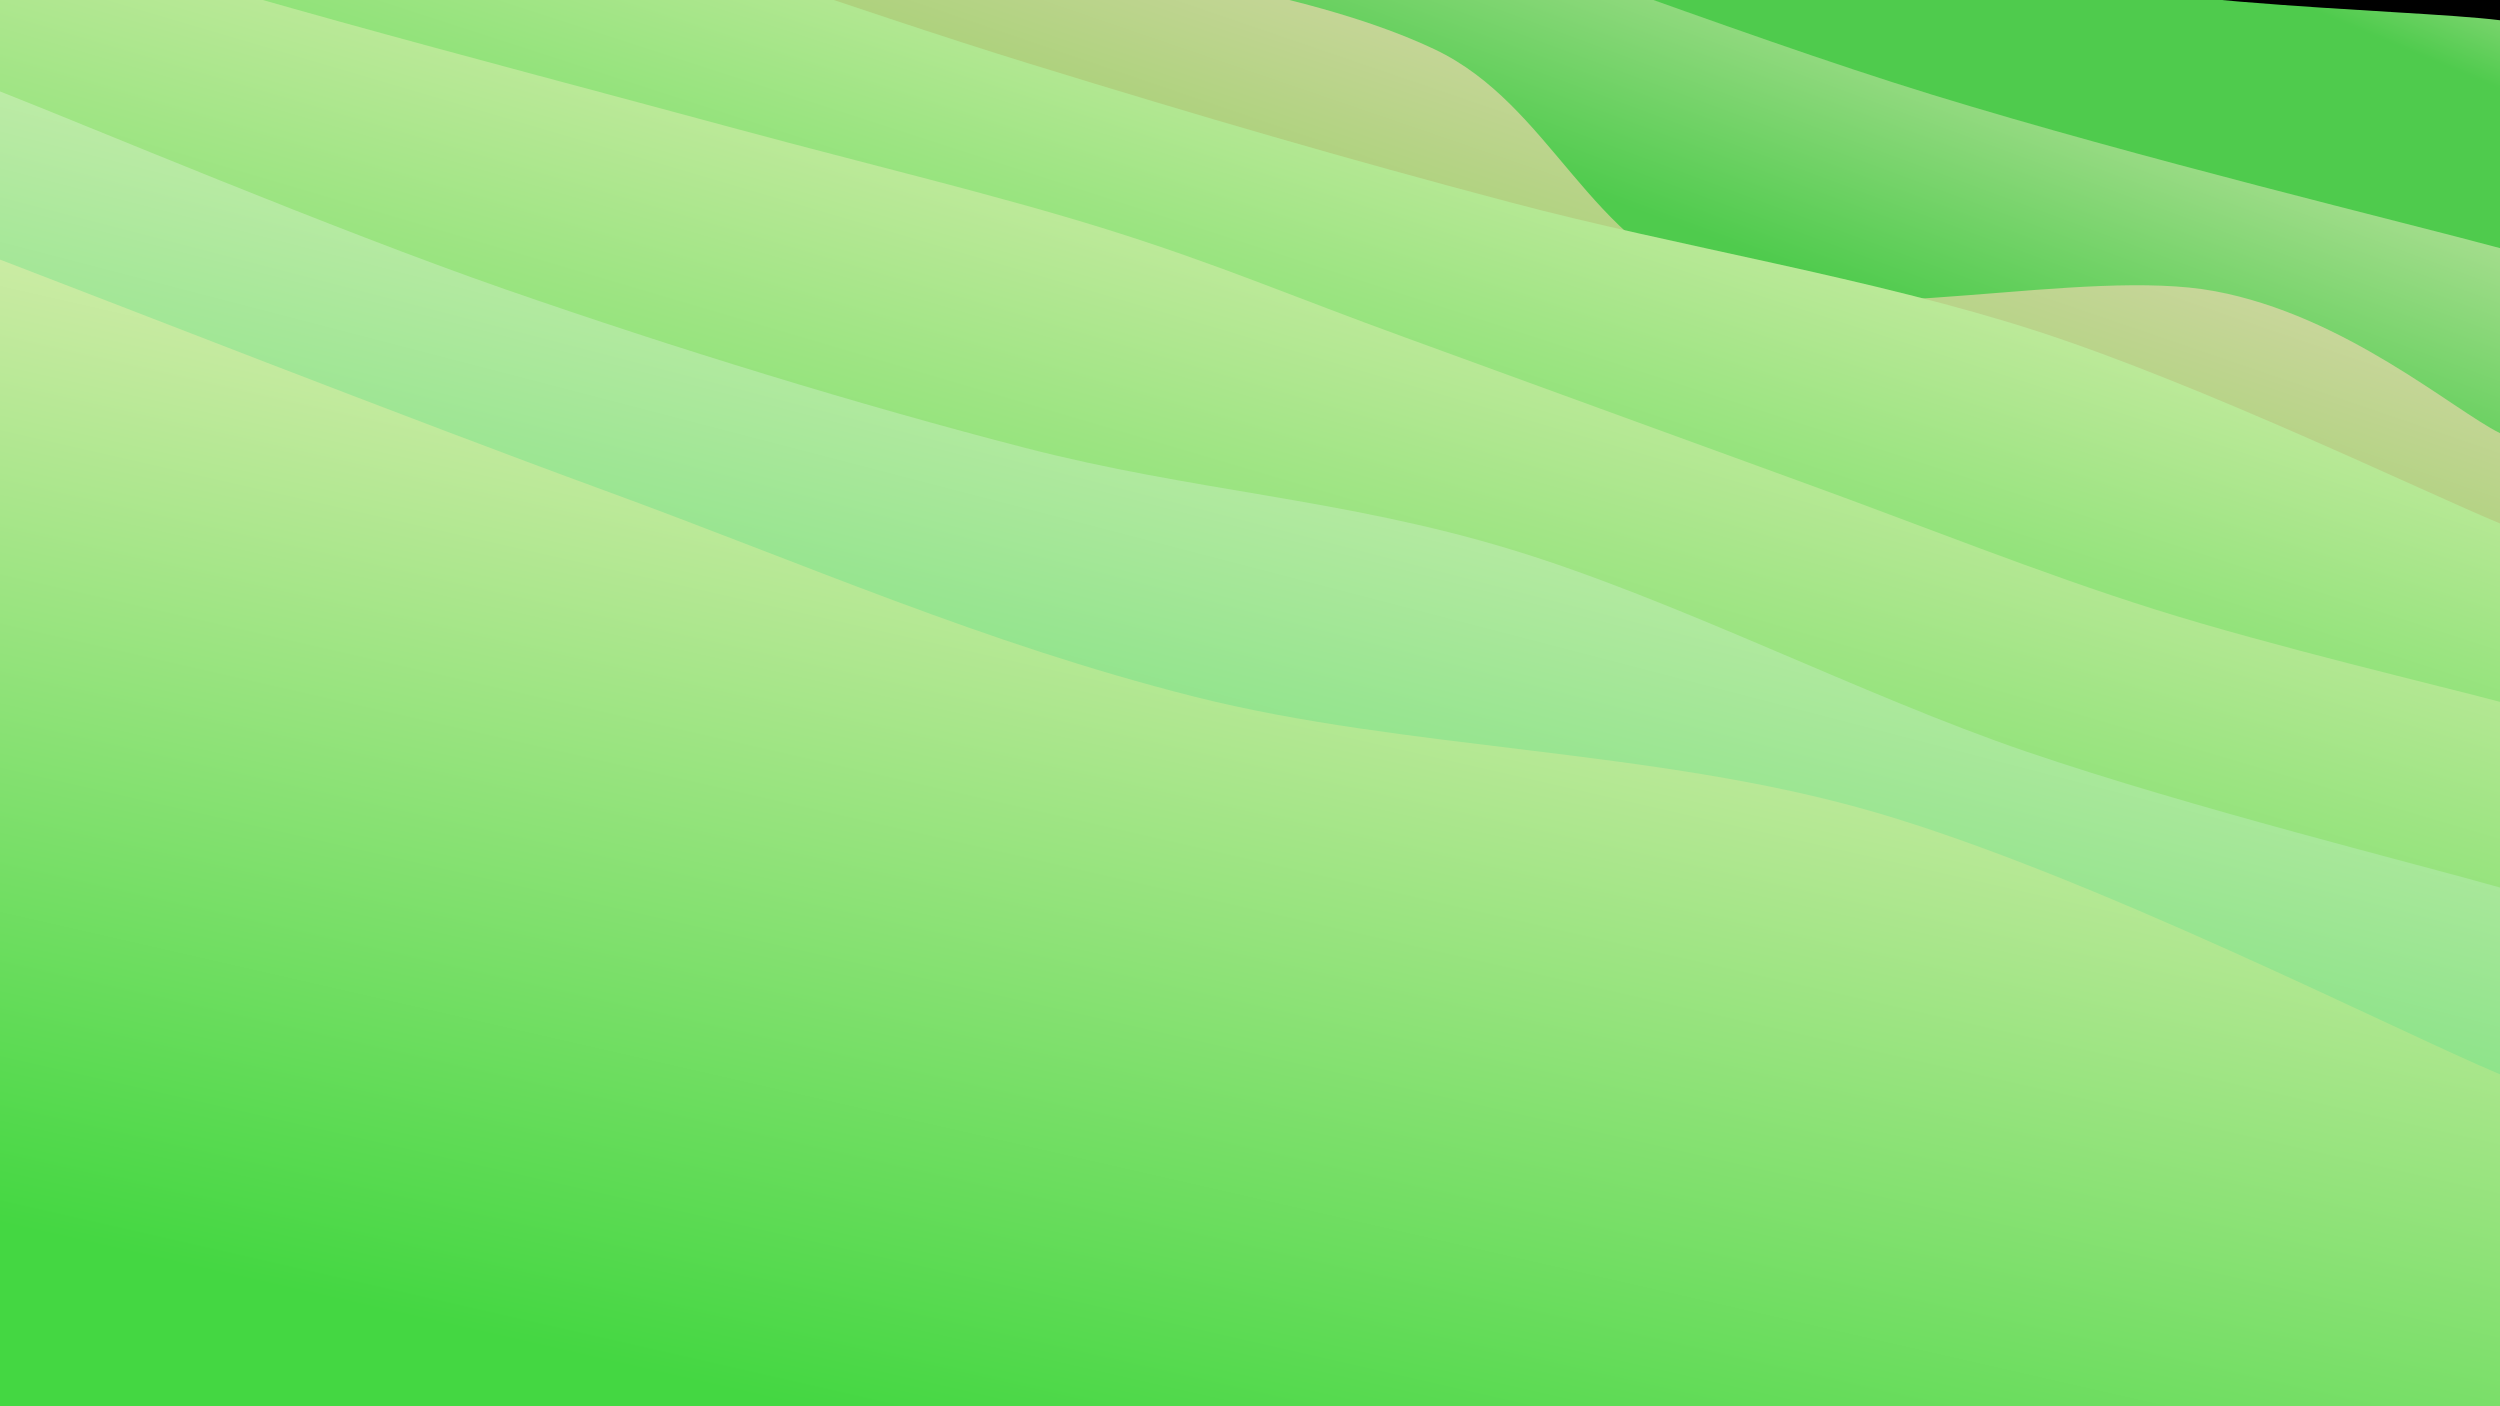 <svg class="canvas" viewBox="0 0 1920 1080" preserveAspectRatio="xMaxYMid slice"
    xmlns="http://www.w3.org/2000/svg" version="1.1"
    xmlns:xlink="http://www.w3.org/1999/xlink"
    xmlns:svgjs="http://svgjs.com/svgjs">
    <rect width="1920" height="1080" fill="hsl(47, 65%, 15%)"></rect>
    <defs>
        <linearGradient x1="0.5" y1="0" x2="0" y2="1" id="SvgjsLinearGradient1119">
            <stop stop-color="#eeedc4" offset="0"></stop>
            <stop stop-color="#4fcb4d" offset="0.1"></stop>
        </linearGradient>
        <linearGradient x1="0.5" y1="0" x2="0" y2="1" id="SvgjsLinearGradient1120">
            <stop stop-color="#eeedc4" offset="0"></stop>
            <stop stop-color="#4fcb4d" offset="0.229"></stop>
        </linearGradient>
        <linearGradient x1="0.5" y1="0" x2="0" y2="1" id="SvgjsLinearGradient1121">
            <stop stop-color="#eedcc4" offset="0"></stop>
            <stop stop-color="#82cb4d" offset="0.357"></stop>
        </linearGradient>
        <linearGradient x1="0.5" y1="0" x2="0" y2="1" id="SvgjsLinearGradient1122">
            <stop stop-color="#f2f1c0" offset="0"></stop>
            <stop stop-color="#44d742" offset="0.486"></stop>
        </linearGradient>
        <linearGradient x1="0.5" y1="0" x2="0" y2="1" id="SvgjsLinearGradient1123">
            <stop stop-color="#f2f1c0" offset="0"></stop>
            <stop stop-color="#44d742" offset="0.614"></stop>
        </linearGradient>
        <linearGradient x1="0.5" y1="0" x2="0" y2="1" id="SvgjsLinearGradient1124">
            <stop stop-color="#e8f2c0" offset="0"></stop>
            <stop stop-color="#42d75d" offset="0.743"></stop>
        </linearGradient>
        <linearGradient x1="0.5" y1="0" x2="0" y2="1" id="SvgjsLinearGradient1125">
            <stop stop-color="#f2f1c0" offset="0"></stop>
            <stop stop-color="#44d742" offset="0.871"></stop>
        </linearGradient>
    </defs>
    <path d="M0,-524.444C63.12,-513.809,255.021,-503.252,378.72,-460.63C502.419,-418.008,606.101,-303.618,742.194,-268.714C878.287,-233.809,1071.483,-289.416,1195.277,-251.204C1319.072,-212.993,1364.176,-83.903,1484.963,-39.443C1605.75,5.017,1847.494,6.389,1920,15.556L 1920 1080 L 0 1080 Z" fill="url(#SvgjsLinearGradient1119)"></path>
    <path d="M0,-363.729C83.405,-339.321,339.275,-260.801,500.431,-217.279C661.586,-173.758,803.005,-150.941,966.935,-102.6C1130.865,-54.259,1325.166,23.908,1484.011,72.767C1642.855,121.627,1847.335,170.925,1920,190.556L 1920 1080 L 0 1080 Z" fill="url(#SvgjsLinearGradient1120)"></path>
    <path d="M0,-235.893C45.666,-221.152,180.03,-183.326,273.993,-147.446C367.956,-111.567,479.395,-39.295,563.78,-20.616C648.165,-1.936,690.632,-45.119,780.301,-35.368C869.971,-25.617,1011.789,-4.794,1101.797,37.889C1191.805,80.571,1220.481,189.77,1320.35,220.726C1420.218,251.682,1601.065,204.969,1701.007,223.628C1800.949,242.286,1883.501,314.503,1920,332.678L 1920 1080 L 0 1080 Z" fill="url(#SvgjsLinearGradient1121)"></path>
    <path d="M0,-180.832C58.531,-166.337,219.47,-132.137,351.184,-93.862C482.899,-55.587,655.531,7.283,790.287,48.818C925.042,90.353,1030.629,121.074,1159.719,155.347C1288.809,189.62,1438.114,213.341,1564.827,254.454C1691.541,295.567,1860.805,377.43,1920,402.025L 1920 1080 L 0 1080 Z" fill="url(#SvgjsLinearGradient1122)"></path>
    <path d="M0,-58.11C43.398,-45.681,165.912,-9.766,260.389,16.466C354.865,42.697,468.641,72.681,566.859,99.279C665.077,125.877,764.175,149.352,849.699,176.055C935.224,202.757,991.391,227.278,1080.008,259.492C1168.624,291.706,1285.557,334.577,1381.4,369.337C1477.243,404.097,1565.301,439.769,1655.068,468.052C1744.834,496.334,1875.845,527.202,1920,539.033L 1920 1080 L 0 1080 Z" fill="url(#SvgjsLinearGradient1123)"></path>
    <path d="M0,70.21C64.625,95.524,256.49,176.458,387.752,222.094C519.014,267.731,658.928,310.754,787.573,344.029C916.218,377.304,1031.537,382.887,1159.622,421.745C1287.706,460.603,1429.349,533.861,1556.079,577.177C1682.809,620.492,1859.347,664.228,1920,681.638L 1920 1080 L 0 1080 Z" fill="url(#SvgjsLinearGradient1124)"></path>
    <path d="M0,199.358C77.483,228.952,312.053,320.98,464.9,376.921C617.746,432.861,754.843,493.934,917.08,535C1079.318,576.067,1271.171,574.976,1438.324,623.321C1605.477,671.666,1839.721,791.447,1920,825.072L 1920 1080 L 0 1080 Z" fill="url(#SvgjsLinearGradient1125)"></path>
</svg>